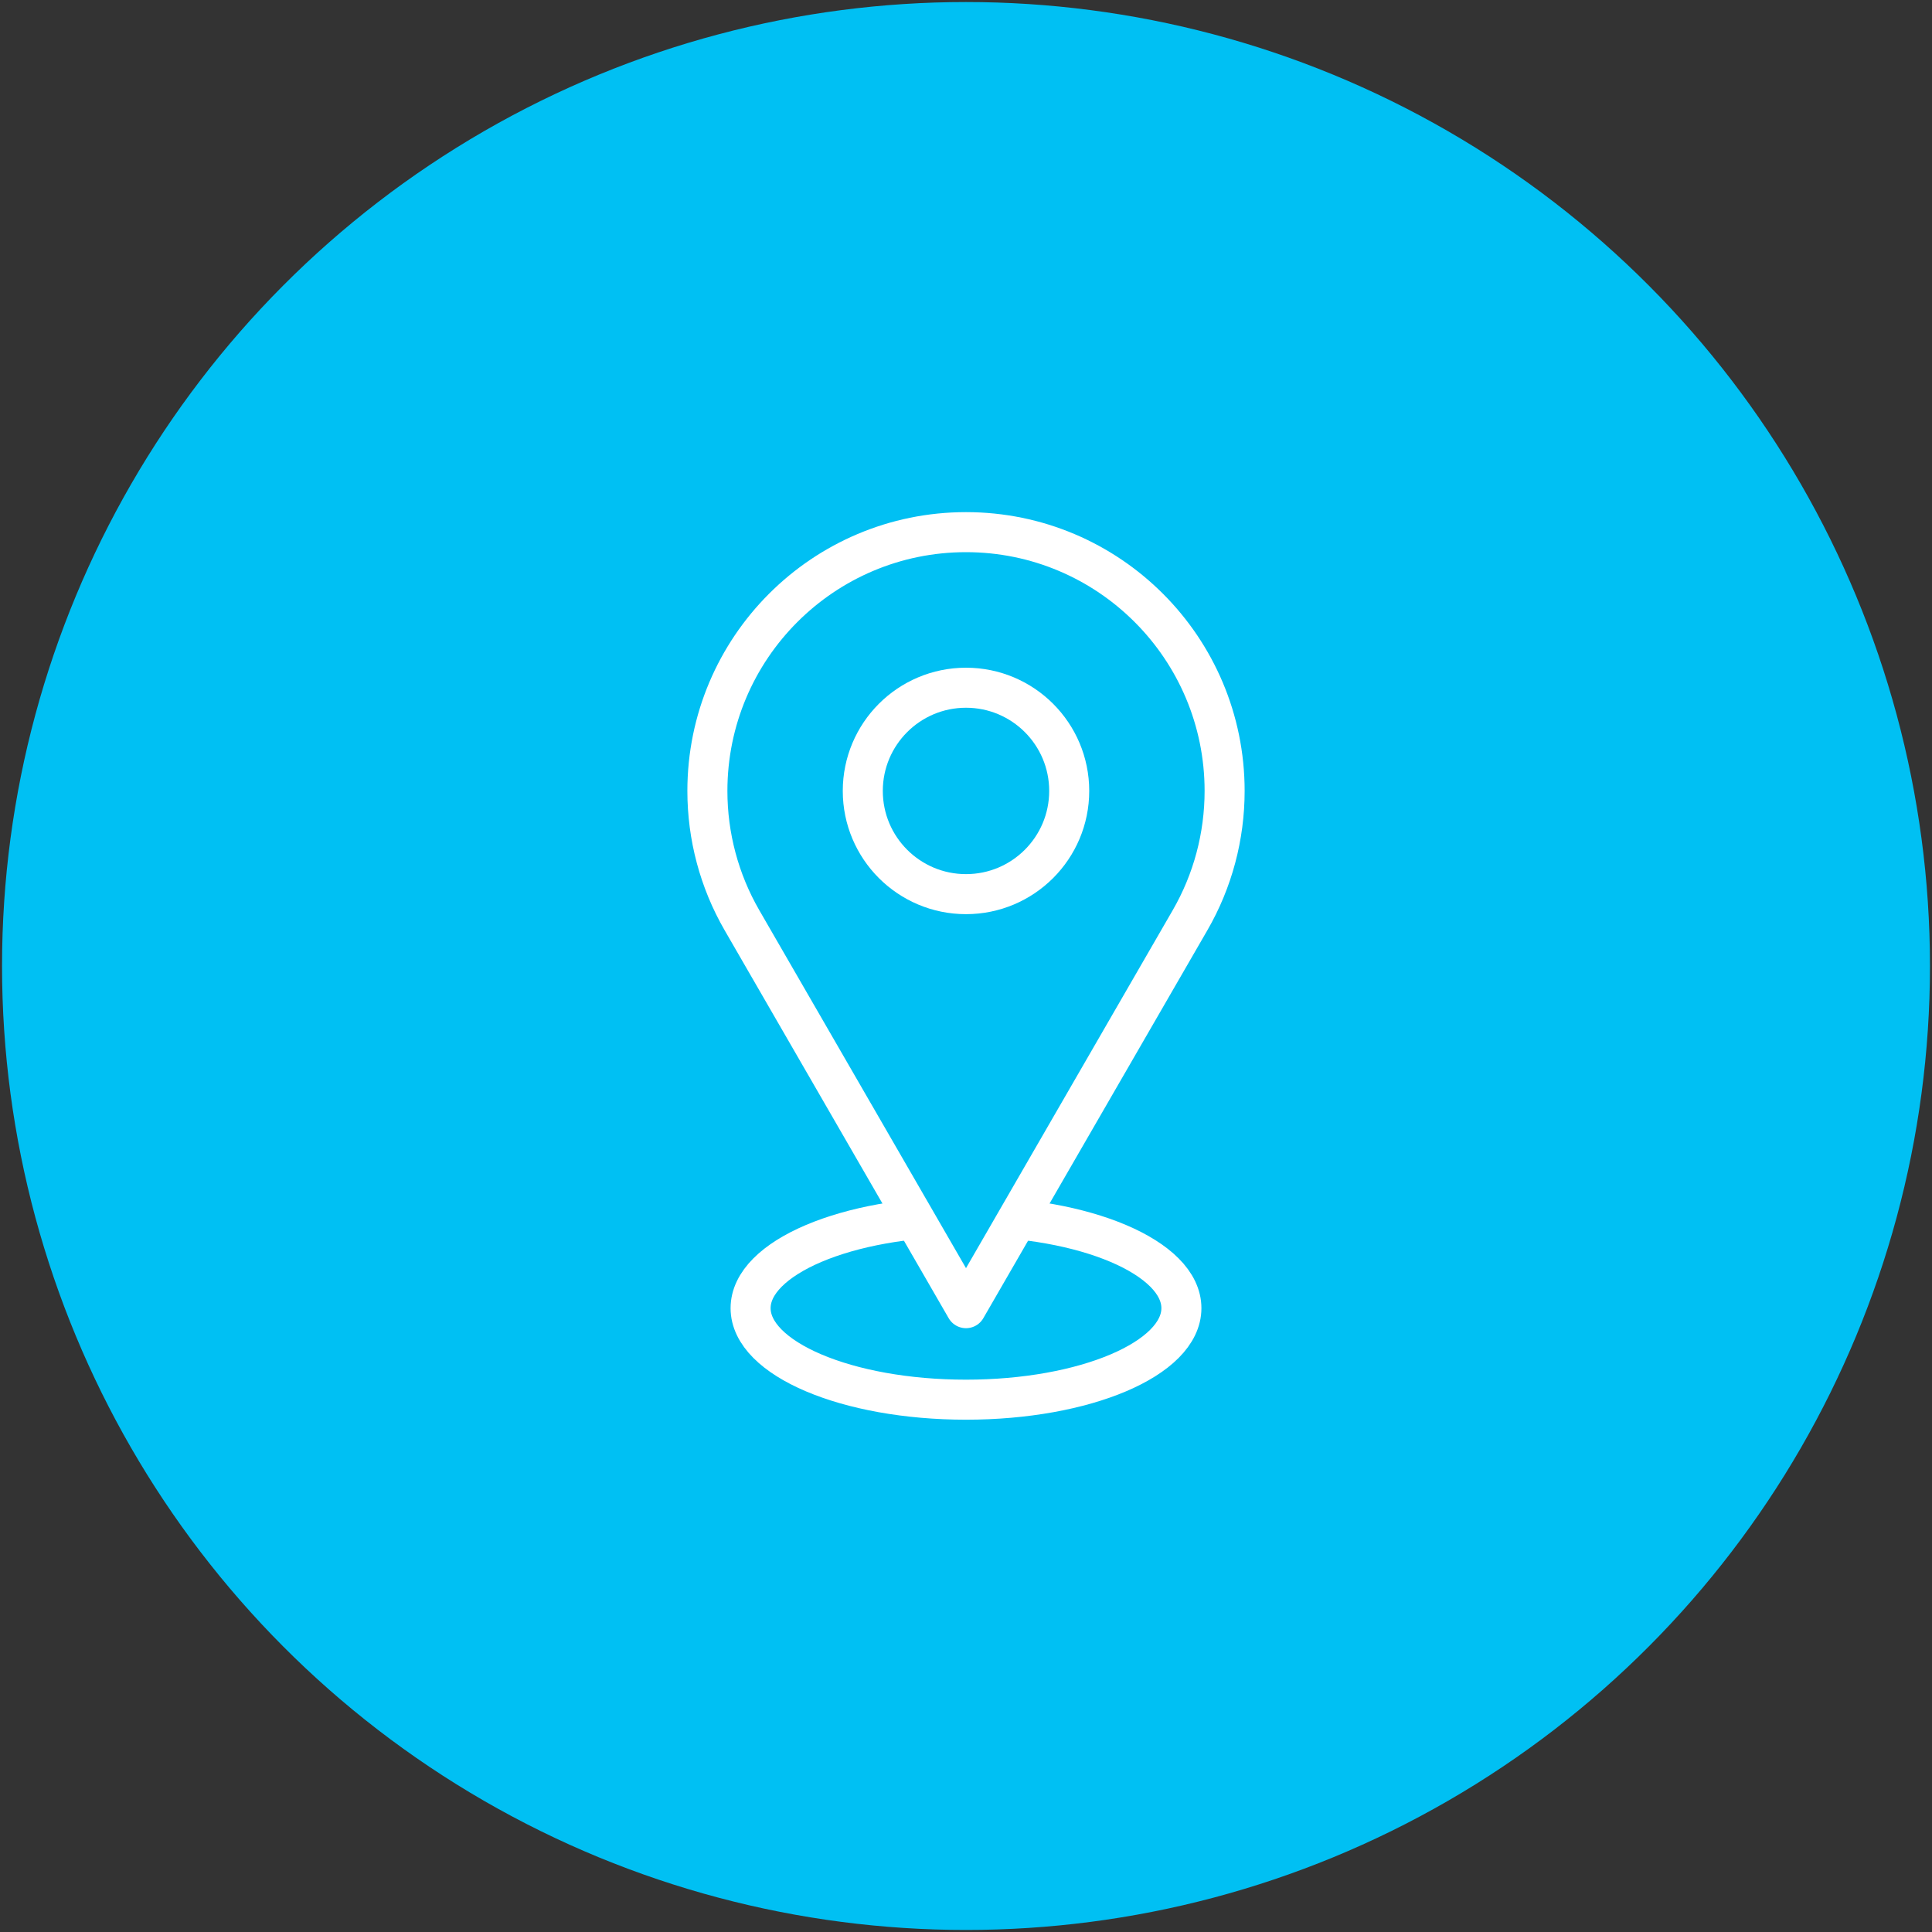 <?xml version="1.0" encoding="UTF-8"?>
<!DOCTYPE svg PUBLIC "-//W3C//DTD SVG 1.0//EN" "http://www.w3.org/TR/2001/REC-SVG-20010904/DTD/svg10.dtd">
<!-- Creator: CorelDRAW X8 -->
<svg xmlns="http://www.w3.org/2000/svg" xml:space="preserve" width="114px" height="114px" version="1.0" style="shape-rendering:geometricPrecision; text-rendering:geometricPrecision; image-rendering:optimizeQuality; fill-rule:evenodd; clip-rule:evenodd"
viewBox="0 0 11400 11400"
 xmlns:xlink="http://www.w3.org/1999/xlink">
 <rect x="0" y="0" width="11400" height="11400" fill="#333333" stroke="none"/>
 <defs>
  <style type="text/css">
   <![CDATA[
    .str0 {stroke:white;stroke-width:236.225}
    .str1 {stroke:white;stroke-width:236.225;stroke-linecap:round;stroke-linejoin:round}
    .fil1 {fill:none}
    .fil0 {fill:#00C0F3}
   ]]>
  </style>
 </defs>
 <g id="Layer_x0020_1">
  <g id="_2603776162688">
   <circle class="fil0" cx="5700" cy="5700" r="5688"/>
   <g>
    <ellipse class="fil1 str0" cx="5700" cy="7719" rx="1271" ry="540"/>
    <path class="fil0 str1" d="M4378 5430l1322 2289 1322 -2289c134,-232 204,-495 204,-763 0,-843 -683,-1527 -1526,-1527 -843,0 -1526,684 -1526,1527 0,268 70,531 204,763z"/>
    <circle class="fil1 str0" cx="5700" cy="4667" r="609"/>
   </g>
  </g>
 </g>
</svg>
